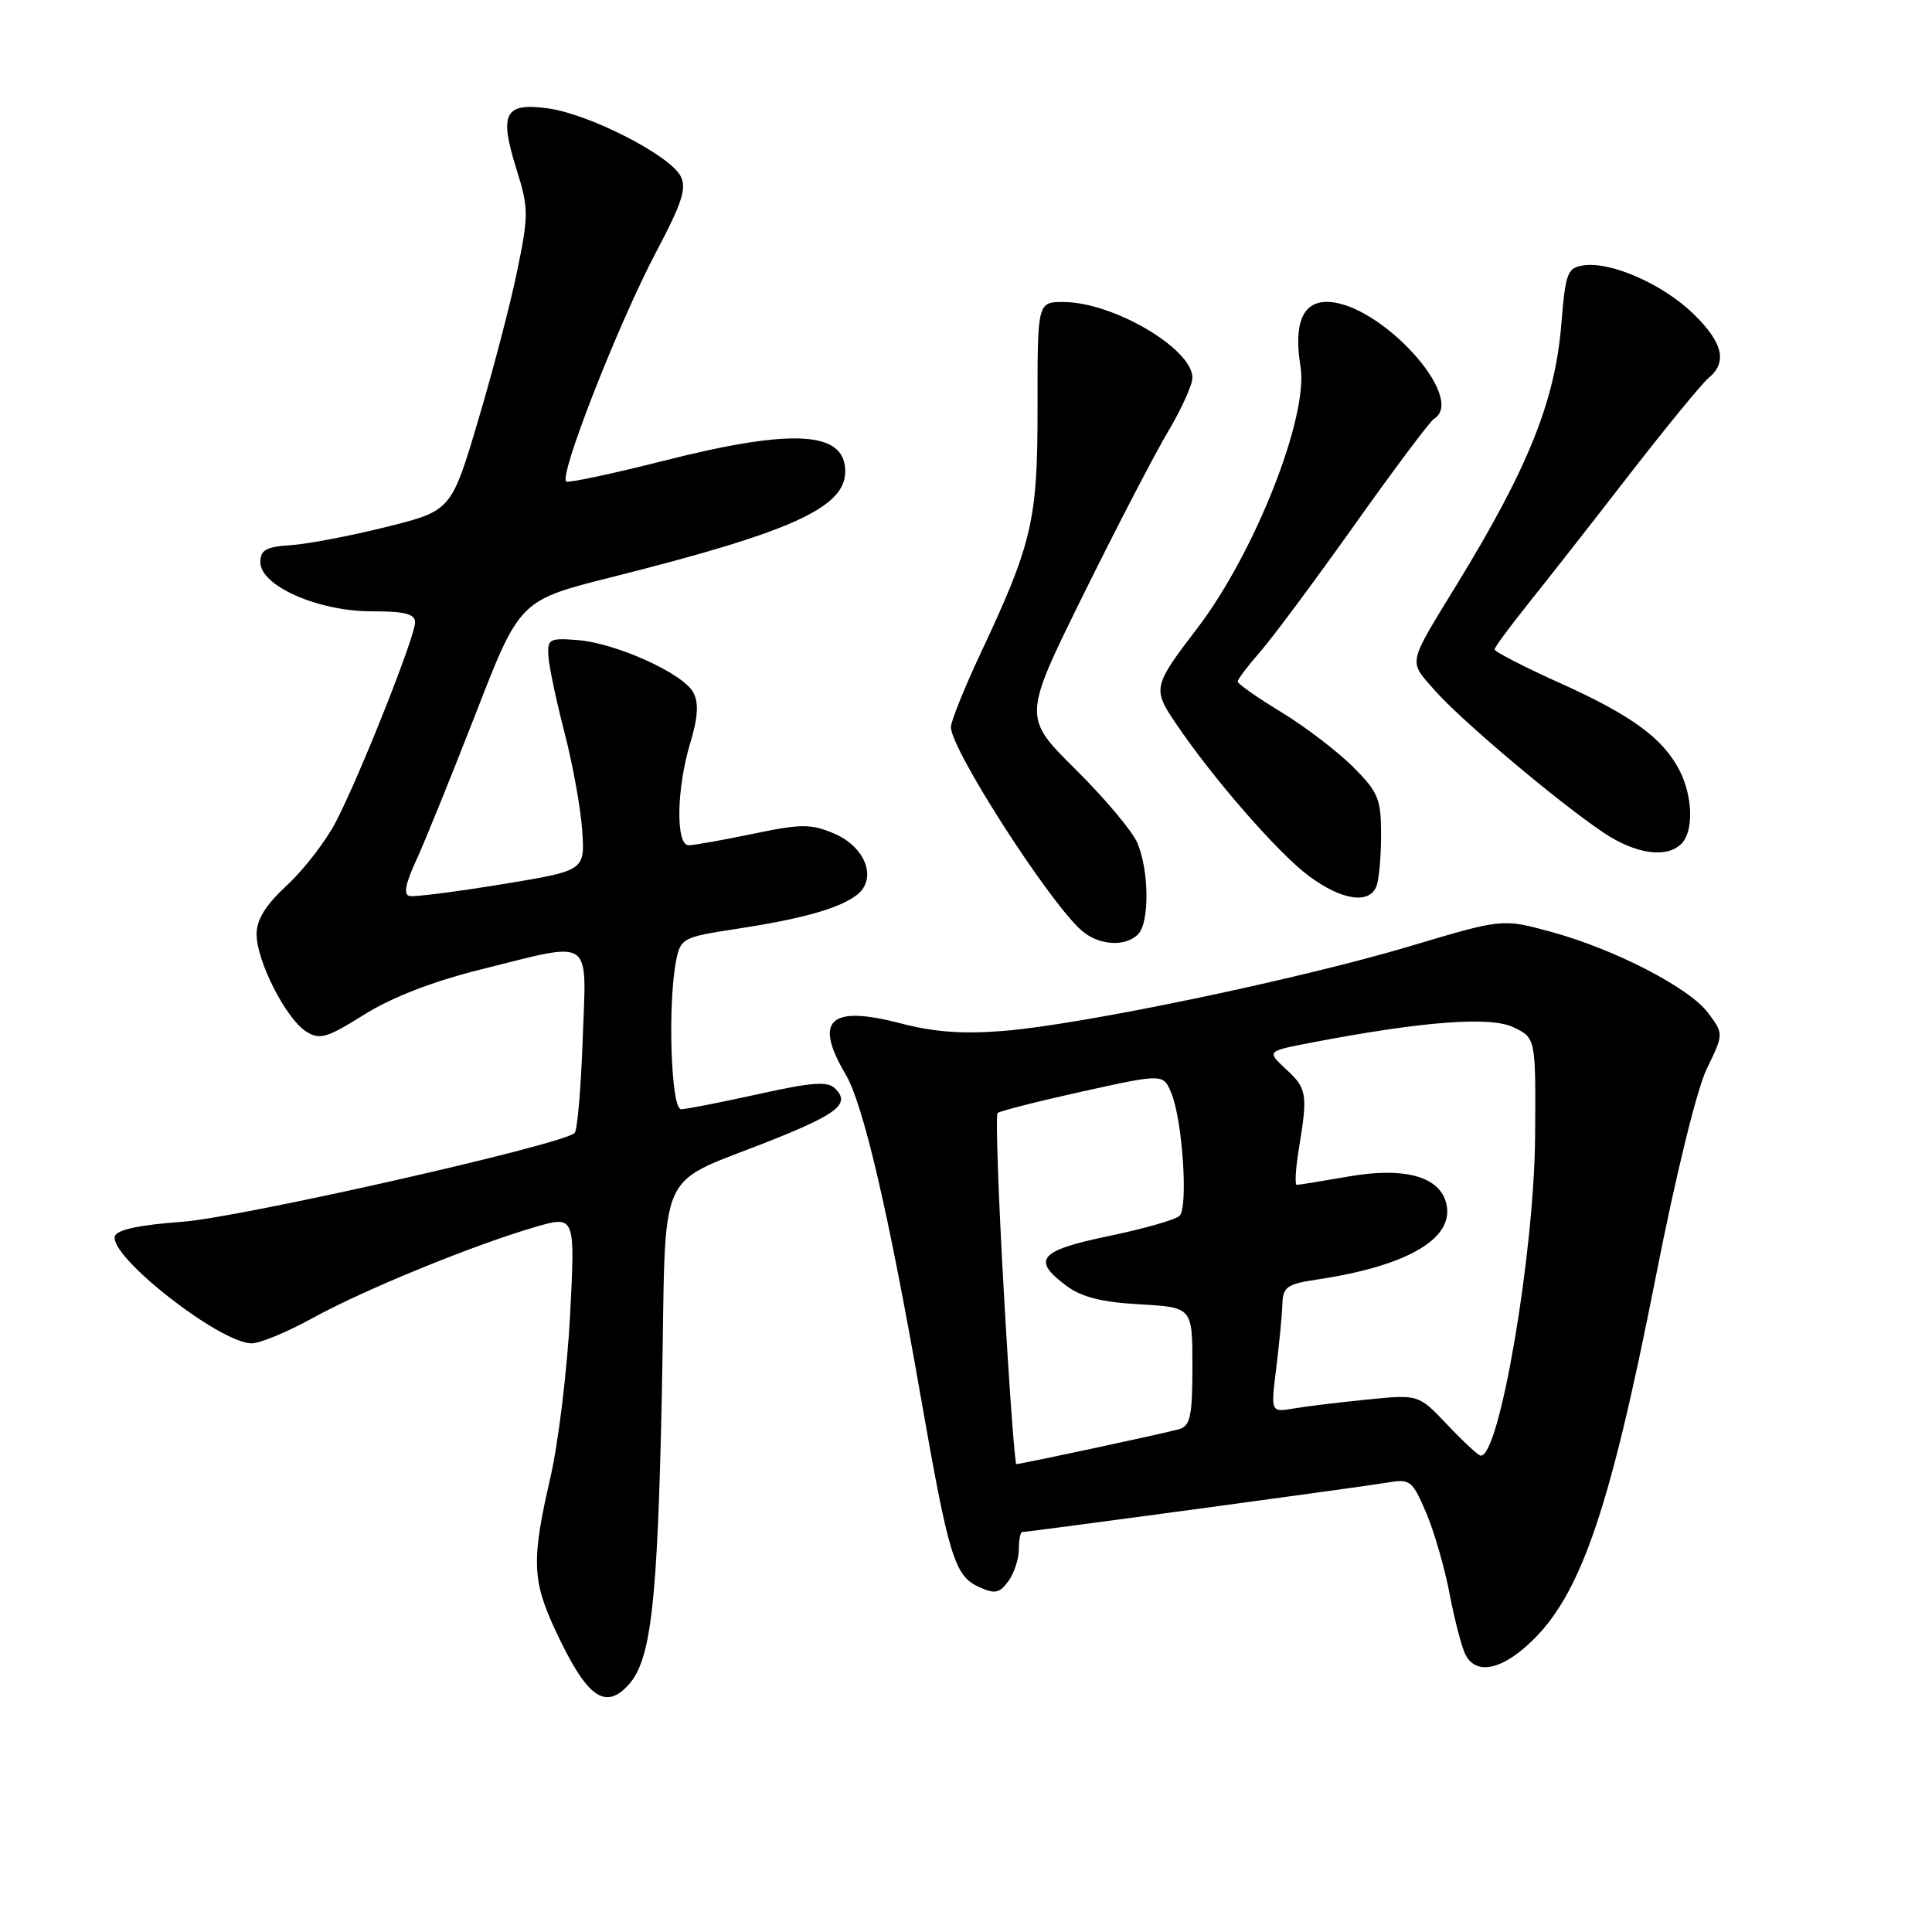 <?xml version="1.0" encoding="UTF-8" standalone="no"?>
<!DOCTYPE svg PUBLIC "-//W3C//DTD SVG 1.1//EN" "http://www.w3.org/Graphics/SVG/1.1/DTD/svg11.dtd" >
<svg xmlns="http://www.w3.org/2000/svg" xmlns:xlink="http://www.w3.org/1999/xlink" version="1.1" viewBox="0 0 256 256">
 <g >
 <path fill="currentColor"
d=" M 83.29 223.24 C 86.27 219.94 87.12 212.54 87.70 184.71 C 88.35 153.16 86.40 157.50 103.00 150.78 C 111.09 147.51 112.63 146.20 110.68 144.25 C 109.67 143.24 107.64 143.39 100.46 144.98 C 95.53 146.07 90.94 146.97 90.25 146.98 C 88.90 147.00 88.45 133.02 89.60 127.23 C 90.18 124.35 90.53 124.16 97.35 123.12 C 106.16 121.78 111.03 120.43 113.44 118.66 C 116.33 116.56 114.76 112.22 110.46 110.42 C 107.43 109.15 106.11 109.16 99.75 110.49 C 95.76 111.32 91.94 112.00 91.25 112.00 C 89.52 112.00 89.63 104.54 91.45 98.50 C 92.49 95.03 92.61 93.14 91.86 91.75 C 90.52 89.23 81.60 85.20 76.50 84.81 C 72.78 84.52 72.51 84.68 72.67 87.00 C 72.76 88.38 73.73 92.94 74.82 97.15 C 75.91 101.36 76.96 107.18 77.15 110.09 C 77.50 115.37 77.50 115.37 66.50 117.17 C 60.45 118.16 54.96 118.86 54.29 118.73 C 53.44 118.57 53.69 117.17 55.15 114.00 C 56.29 111.53 59.84 102.76 63.05 94.52 C 68.87 79.53 68.87 79.53 81.19 76.44 C 104.89 70.48 112.00 67.26 112.00 62.46 C 112.00 57.11 105.08 56.71 87.92 61.06 C 81.29 62.74 75.50 63.98 75.05 63.81 C 73.91 63.37 81.86 43.04 86.94 33.39 C 90.42 26.81 91.02 24.91 90.17 23.31 C 88.67 20.52 78.06 15.11 72.62 14.36 C 66.83 13.57 66.10 15.00 68.46 22.50 C 70.04 27.53 70.05 28.49 68.57 35.71 C 67.70 40.00 65.37 48.94 63.39 55.59 C 59.80 67.68 59.80 67.68 51.15 69.83 C 46.39 71.02 40.70 72.10 38.50 72.24 C 35.25 72.45 34.50 72.88 34.50 74.50 C 34.50 77.63 42.14 81.00 49.21 81.00 C 53.66 81.00 55.00 81.34 55.00 82.48 C 55.00 84.34 47.75 102.62 44.54 108.83 C 43.22 111.40 40.30 115.19 38.07 117.26 C 35.19 119.92 34.00 121.84 34.00 123.80 C 34.00 127.34 37.88 134.96 40.55 136.67 C 42.36 137.82 43.27 137.56 48.26 134.44 C 51.93 132.14 57.36 130.04 63.71 128.46 C 78.82 124.70 77.70 123.93 77.21 137.75 C 76.98 144.21 76.50 149.78 76.14 150.13 C 74.55 151.68 31.74 161.36 24.08 161.90 C 18.53 162.30 15.51 162.94 15.23 163.79 C 14.36 166.42 29.14 178.00 33.36 178.00 C 34.45 178.00 38.09 176.49 41.46 174.63 C 48.30 170.87 62.71 164.98 70.86 162.60 C 76.22 161.04 76.22 161.04 75.54 174.27 C 75.16 181.55 73.98 191.25 72.92 195.83 C 70.42 206.68 70.50 209.39 73.58 216.00 C 77.72 224.89 80.15 226.70 83.29 223.24 Z  M 201.84 218.48 C 209.15 212.33 213.08 201.30 219.41 169.14 C 222.04 155.75 224.85 144.30 226.16 141.61 C 228.40 137.01 228.40 137.01 226.36 134.25 C 223.87 130.88 213.91 125.74 205.40 123.44 C 199.07 121.72 199.07 121.72 186.78 125.39 C 172.06 129.78 143.41 135.76 133.00 136.60 C 127.62 137.04 123.76 136.76 119.34 135.60 C 109.96 133.15 107.79 135.14 112.03 142.32 C 114.40 146.34 117.70 160.50 121.99 185.00 C 125.72 206.31 126.48 208.81 129.71 210.28 C 131.83 211.24 132.43 211.13 133.61 209.52 C 134.37 208.47 135.00 206.58 135.00 205.31 C 135.00 204.04 135.20 203.00 135.45 203.00 C 136.29 203.00 180.49 197.02 183.76 196.46 C 186.85 195.93 187.13 196.14 188.95 200.39 C 190.01 202.85 191.42 207.71 192.08 211.19 C 192.74 214.66 193.69 218.29 194.18 219.25 C 195.44 221.72 198.34 221.42 201.84 218.48 Z  M 150.80 123.80 C 152.33 122.27 152.27 115.35 150.70 111.68 C 150.04 110.13 146.36 105.75 142.52 101.95 C 135.54 95.03 135.54 95.03 143.52 78.86 C 147.91 69.97 152.96 60.24 154.75 57.23 C 156.54 54.22 158.00 50.99 158.00 50.05 C 158.00 46.22 147.56 40.06 140.98 40.02 C 137.47 40.00 137.47 40.00 137.48 53.75 C 137.50 68.99 136.83 71.88 129.86 86.73 C 127.74 91.26 126.00 95.59 126.00 96.35 C 126.00 99.27 138.87 119.33 143.26 123.25 C 145.53 125.27 149.07 125.53 150.80 123.80 Z  M 182.39 117.42 C 182.73 116.55 183.00 113.47 183.00 110.58 C 183.00 105.85 182.63 104.96 179.26 101.59 C 177.20 99.54 172.93 96.28 169.76 94.35 C 166.59 92.43 164.00 90.61 164.00 90.31 C 164.00 90.01 165.33 88.25 166.95 86.40 C 168.58 84.55 174.21 76.97 179.47 69.57 C 184.73 62.16 189.48 55.82 190.02 55.49 C 194.45 52.75 182.75 40.00 175.80 40.00 C 172.58 40.00 171.40 42.92 172.33 48.62 C 173.39 55.20 166.27 73.25 158.68 83.20 C 152.78 90.92 152.70 91.26 155.78 95.82 C 160.66 103.07 169.41 113.11 173.45 116.09 C 177.81 119.31 181.46 119.85 182.39 117.42 Z  M 222.80 111.80 C 224.44 110.16 224.31 105.50 222.54 102.07 C 220.33 97.80 216.18 94.77 206.64 90.48 C 201.89 88.34 198.02 86.34 198.04 86.04 C 198.06 85.74 200.07 83.03 202.49 80.00 C 204.92 76.97 210.93 69.31 215.84 62.96 C 220.76 56.62 225.50 50.83 226.39 50.09 C 228.92 48.00 228.30 45.39 224.39 41.59 C 220.37 37.68 213.52 34.65 209.88 35.16 C 207.68 35.47 207.45 36.07 206.88 43.00 C 206.05 53.13 202.52 61.93 193.14 77.28 C 186.42 88.27 186.59 87.46 190.09 91.45 C 193.61 95.46 206.48 106.31 212.48 110.33 C 216.73 113.18 220.84 113.76 222.80 111.80 Z  M 133.00 170.98 C 132.28 158.33 131.92 147.75 132.18 147.49 C 132.45 147.22 137.50 145.94 143.41 144.63 C 154.15 142.26 154.15 142.26 155.22 144.88 C 156.69 148.47 157.46 159.94 156.30 161.10 C 155.79 161.61 151.57 162.82 146.93 163.78 C 137.68 165.70 136.65 166.90 141.28 170.36 C 143.30 171.87 145.98 172.55 151.03 172.83 C 158.00 173.23 158.00 173.23 158.00 181.05 C 158.00 187.63 157.72 188.94 156.25 189.37 C 154.42 189.90 135.30 194.00 134.67 194.00 C 134.47 194.00 133.71 183.64 133.00 170.98 Z  M 191.74 188.75 C 187.97 184.77 187.97 184.77 181.24 185.44 C 177.53 185.81 173.12 186.34 171.44 186.63 C 168.38 187.15 168.38 187.15 169.10 181.33 C 169.50 178.12 169.87 174.31 169.92 172.86 C 169.99 170.52 170.50 170.15 174.55 169.54 C 186.84 167.70 193.06 163.90 191.55 159.16 C 190.48 155.80 185.91 154.64 178.70 155.89 C 175.20 156.50 172.11 157.00 171.83 157.00 C 171.55 157.00 171.67 154.86 172.10 152.25 C 173.30 144.96 173.19 144.25 170.42 141.69 C 167.84 139.29 167.84 139.29 173.67 138.17 C 188.47 135.33 197.48 134.64 200.55 136.12 C 203.50 137.55 203.50 137.55 203.41 150.52 C 203.31 166.04 198.64 193.36 196.17 192.87 C 195.80 192.79 193.81 190.94 191.74 188.75 Z "/>
</g>
</svg>
